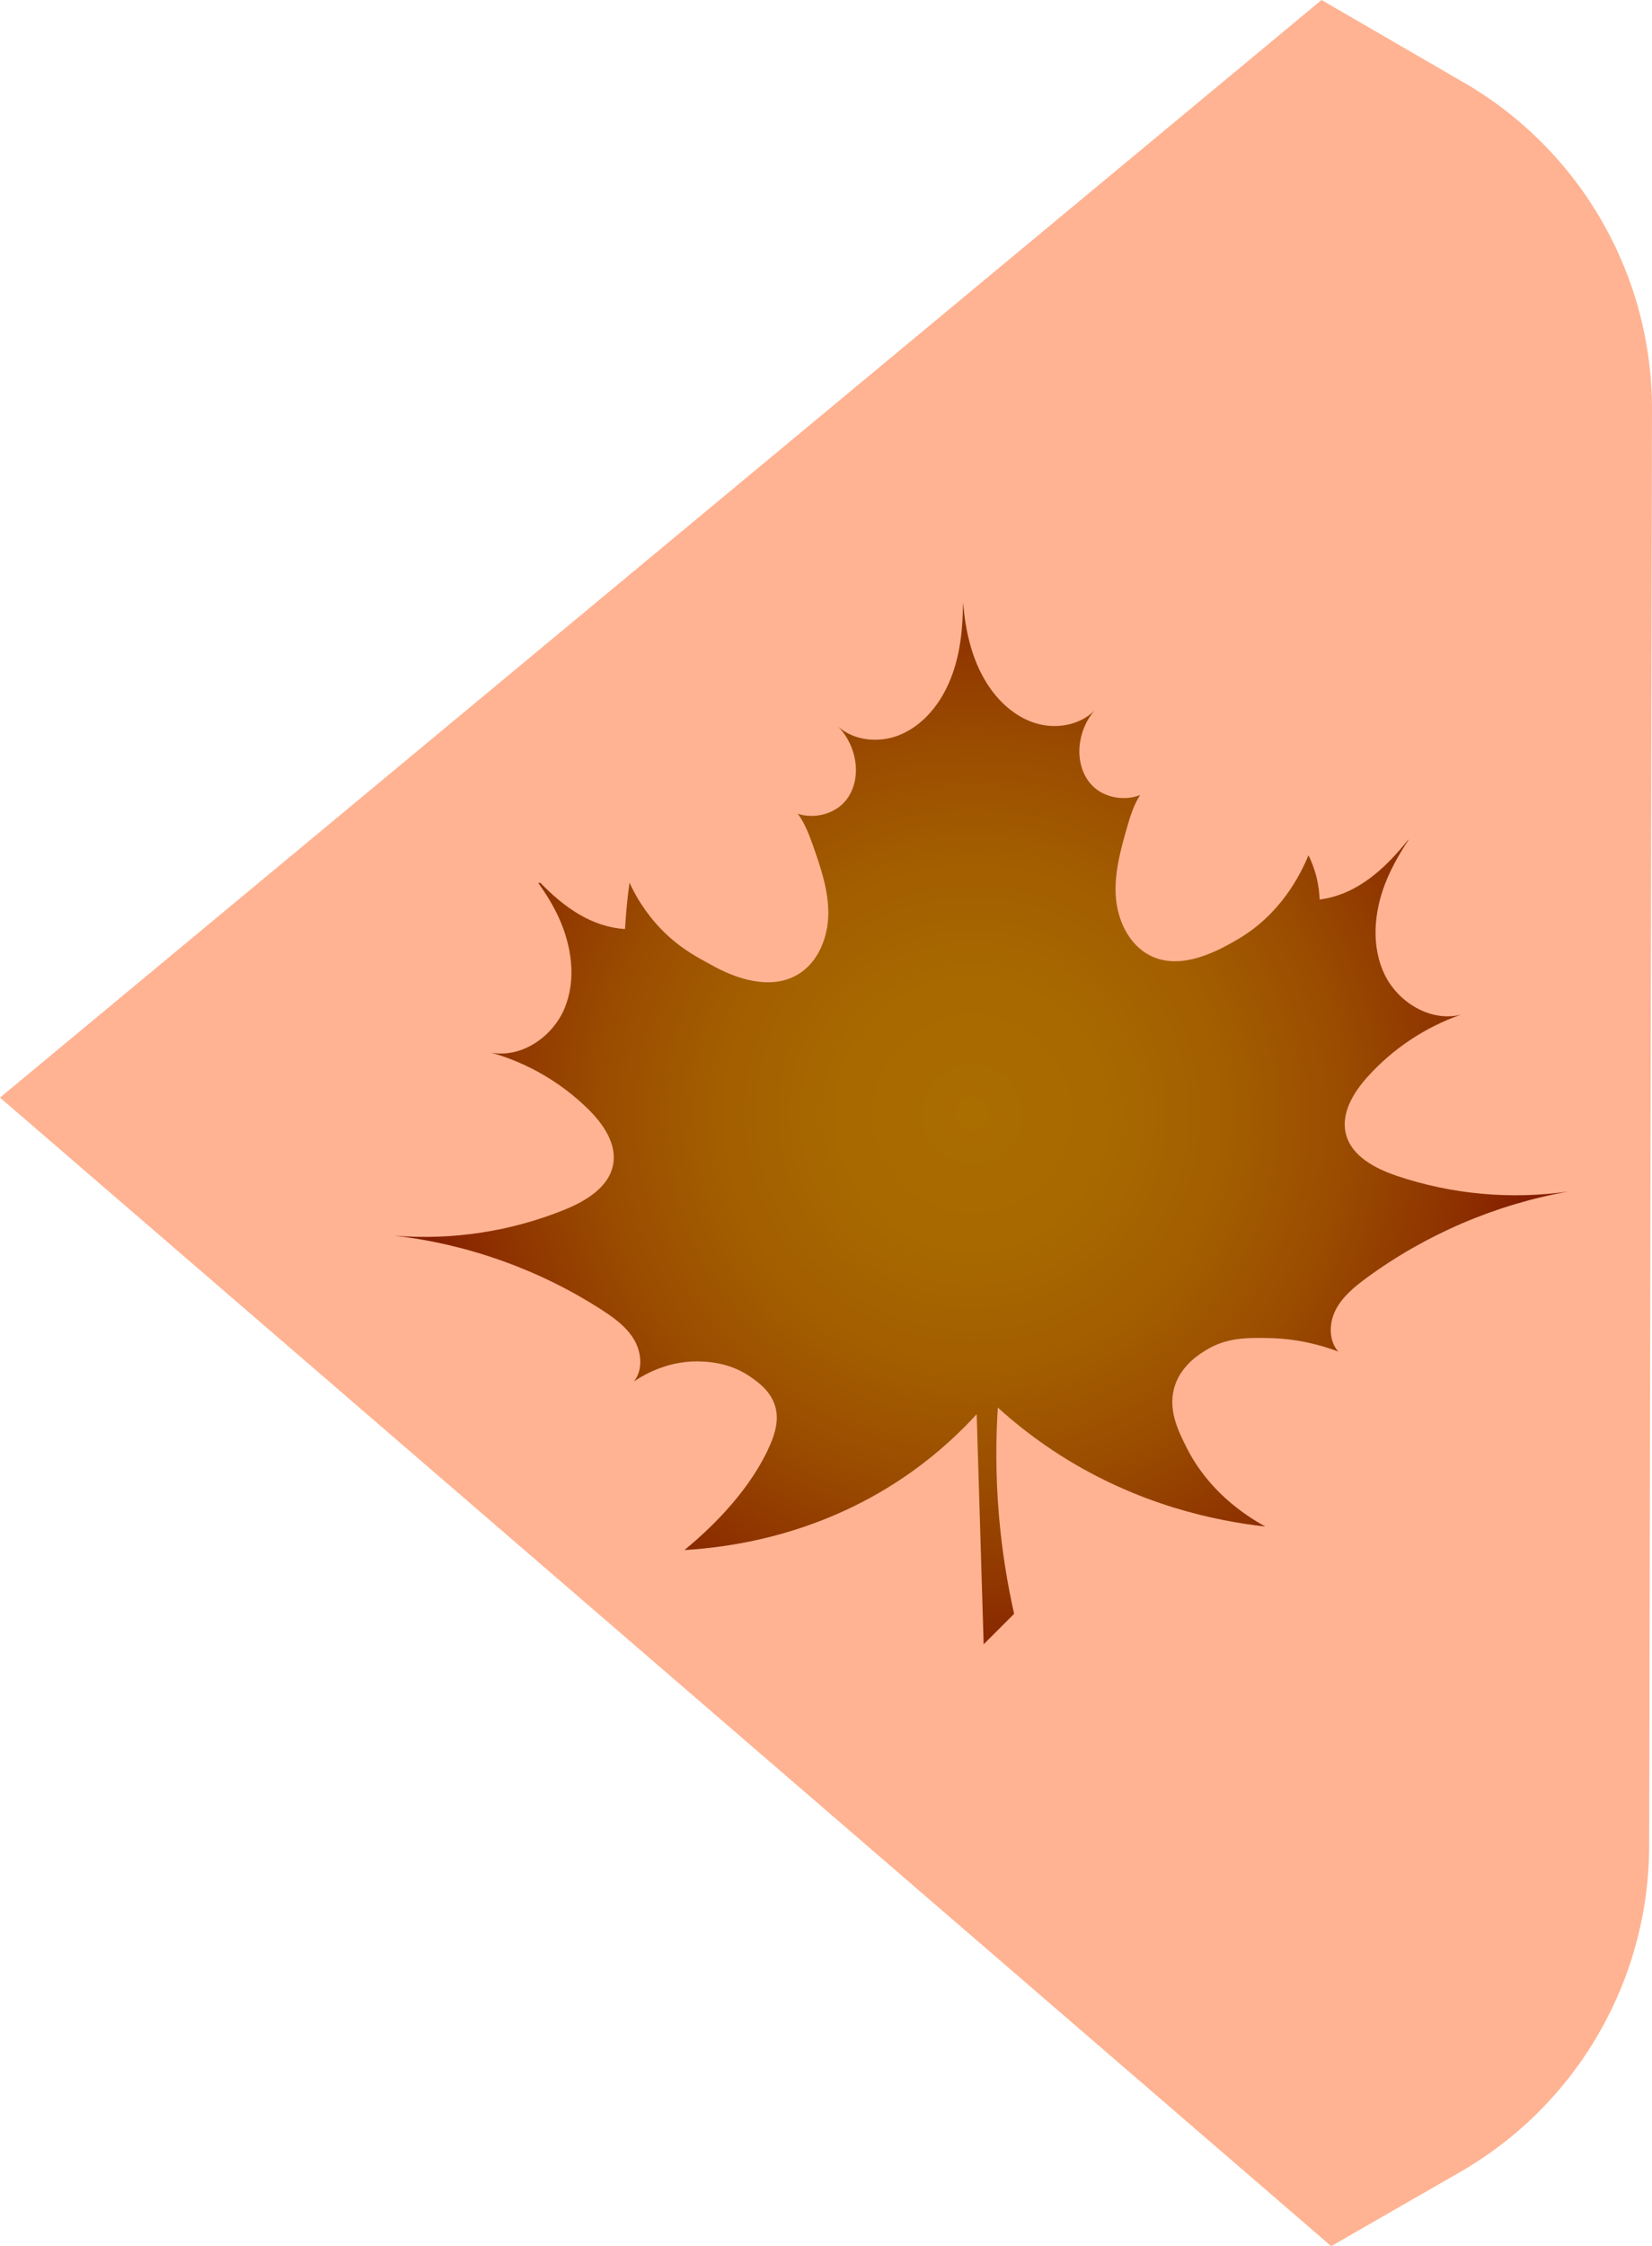 <?xml version="1.0" encoding="UTF-8"?><svg id="Layer_1" xmlns="http://www.w3.org/2000/svg" width="1117.56" height="1519.1" xmlns:xlink="http://www.w3.org/1999/xlink" viewBox="0 0 1117.56 1519.1"><defs><style>.cls-1{fill:none;}.cls-1,.cls-2,.cls-3{stroke-width:0px;}.cls-4{clip-path:url(#clippath-1);}.cls-2{fill:#ffb392;}.cls-5{clip-path:url(#clippath);}.cls-3{fill:url(#radial-gradient);}</style><clipPath id="clippath"><rect class="cls-1" x="266.64" y="408.07" width="794.65" height="703.97"/></clipPath><clipPath id="clippath-1"><path class="cls-1" d="m651.44,408.08s-.01,0-.02,0c0,.59,0,1.17-.03,1.78v1.25c-.35,20.26-3.24,40.2-12.93,57.77-6.96,12.58-17.55,23.55-30.98,28.62-13.43,5.07-29.79,3.42-40.51-6.11,12.58,12.74,16.54,34.57,5.95,49.04-7.33,10.01-21.85,13.7-33.21,9.93,4.41,5.9,7.41,13.44,9.9,20.47,5.36,15.19,10.81,30.77,10.73,46.89-.08,16.11-6.77,33.16-20.66,41.36-18.16,10.75-41.58,3.29-59.87-7.27-5.02-2.89-18.93-9.37-32.42-23.28-11.29-11.68-17.84-23.49-21.53-31.54-.74,5.31-1.38,10.86-1.94,16.59-.48,5.07-.82,9.98-1.09,14.73-22.57-1.41-41.2-14.66-57.32-31.3-.4.05-.82.11-1.22.13-.02.02-.05.05-.08.08,5.23,7.36,9.98,15.03,13.75,23.23,8.76,19.12,12.05,41.71,4.09,61.17-7.97,19.46-29.12,34.12-49.78,30.29,24.66,6.98,47.5,20.29,65.74,38.31,10.06,9.93,19.25,23.18,16.81,37.11-2.68,15.51-18.37,24.9-32.95,30.82-36.35,14.73-76.17,20.79-115.23,17.52,49.73,5.68,98.12,22.96,140.23,50.07,8.44,5.44,16.89,11.52,22.01,20.15,5.15,8.63,6.21,20.42.03,28.36,6.64-4.49,24.21-15,47.39-13.38,5.68.4,18.98,1.51,31.86,10.62,4.78,3.37,12.66,8.97,15.93,18.59,3.13,9.26.93,19.09-5.31,31.86-14.57,29.87-40.19,53.55-55.75,66.37,32.47-1.94,94.44-10.54,153.99-53.1,17.68-12.64,32.1-26.1,43.7-38.76,1.59,51.85,3.16,103.73,4.72,155.58,6.88-6.88,13.73-13.73,20.6-20.6-4.38-19.49-8.2-41.95-10.3-66.93-2.26-26.82-2.07-51.24-.72-72.56,11.95,10.86,26.18,22.09,42.88,32.66,52.65,33.32,104.5,44.05,138.06,47.79-15.05-8.28-38.66-24.59-53.1-53.1-6.11-12.05-13.27-26.79-7.96-42.48,4.73-13.91,16.81-21.21,21.24-23.89,14.07-8.5,27.88-8.23,42.48-7.96,10.67.21,27.24,1.78,46.7,9.11-6.64-7.54-6.29-19.38-1.7-28.3,4.62-8.92,12.66-15.5,20.76-21.45,40.35-29.63,87.59-49.83,136.91-58.54-38.81,5.66-78.93,2.04-116.1-10.46-14.92-5.02-31.14-13.46-34.78-28.75-3.26-13.75,5.1-27.53,14.52-38.07,17.1-19.09,39.08-33.77,63.27-42.24-20.39,5.07-42.4-8.28-51.53-27.21-9.13-18.93-7.25-41.68.32-61.3,4.09-10.54,9.67-20.36,15.88-29.79-.05-.03-.11-.05-.16-.11-16.01,20.15-35.18,37.38-60,40.49-.13-4.06-.64-9.05-1.99-14.66-1.51-6.21-3.61-11.34-5.55-15.26-5.63,13.65-19.09,40.09-47.89,56.87-12.03,7.01-37.97,21.85-59.31,10.91-14.36-7.36-22.06-23.95-23.15-40.04-1.06-16.09,3.42-31.97,7.86-47.44,2.07-7.17,4.57-14.9,8.66-21.05-11.13,4.46-25.86,1.7-33.8-7.86-11.44-13.81-8.84-35.84,2.95-49.33-10.12,10.17-26.34,12.83-40.06,8.58-13.73-4.25-24.98-14.55-32.65-26.68-10.3-16.2-14.5-34.99-16.25-54.27-.01,0-.03,0-.04,0h-.02Z"/></clipPath><radialGradient id="radial-gradient" cx="-1852.56" cy="2280.83" fx="-1852.56" fy="2280.83" r="1.91" gradientTransform="translate(365112.31 449460.42) scale(196.73 -196.73)" gradientUnits="userSpaceOnUse"><stop offset="0" stop-color="#aa6d00"/><stop offset=".24" stop-color="#a86900"/><stop offset=".46" stop-color="#a35e00"/><stop offset=".67" stop-color="#9a4c00"/><stop offset=".88" stop-color="#8e3200"/><stop offset="1" stop-color="#851f00"/></radialGradient></defs><path class="cls-2" d="m0,742.32l900.54,776.77,87.11-50.07c79.02-45.41,127.81-129.53,127.99-220.67l1.91-971.25c.18-91.14-48.28-175.45-127.12-221.17L894.01,0,0,742.32Z"/><g id="Artwork_2"><g class="cls-5"><g class="cls-4"><rect class="cls-3" x="266.64" y="408.08" width="794.65" height="703.97"/></g></g></g></svg>
